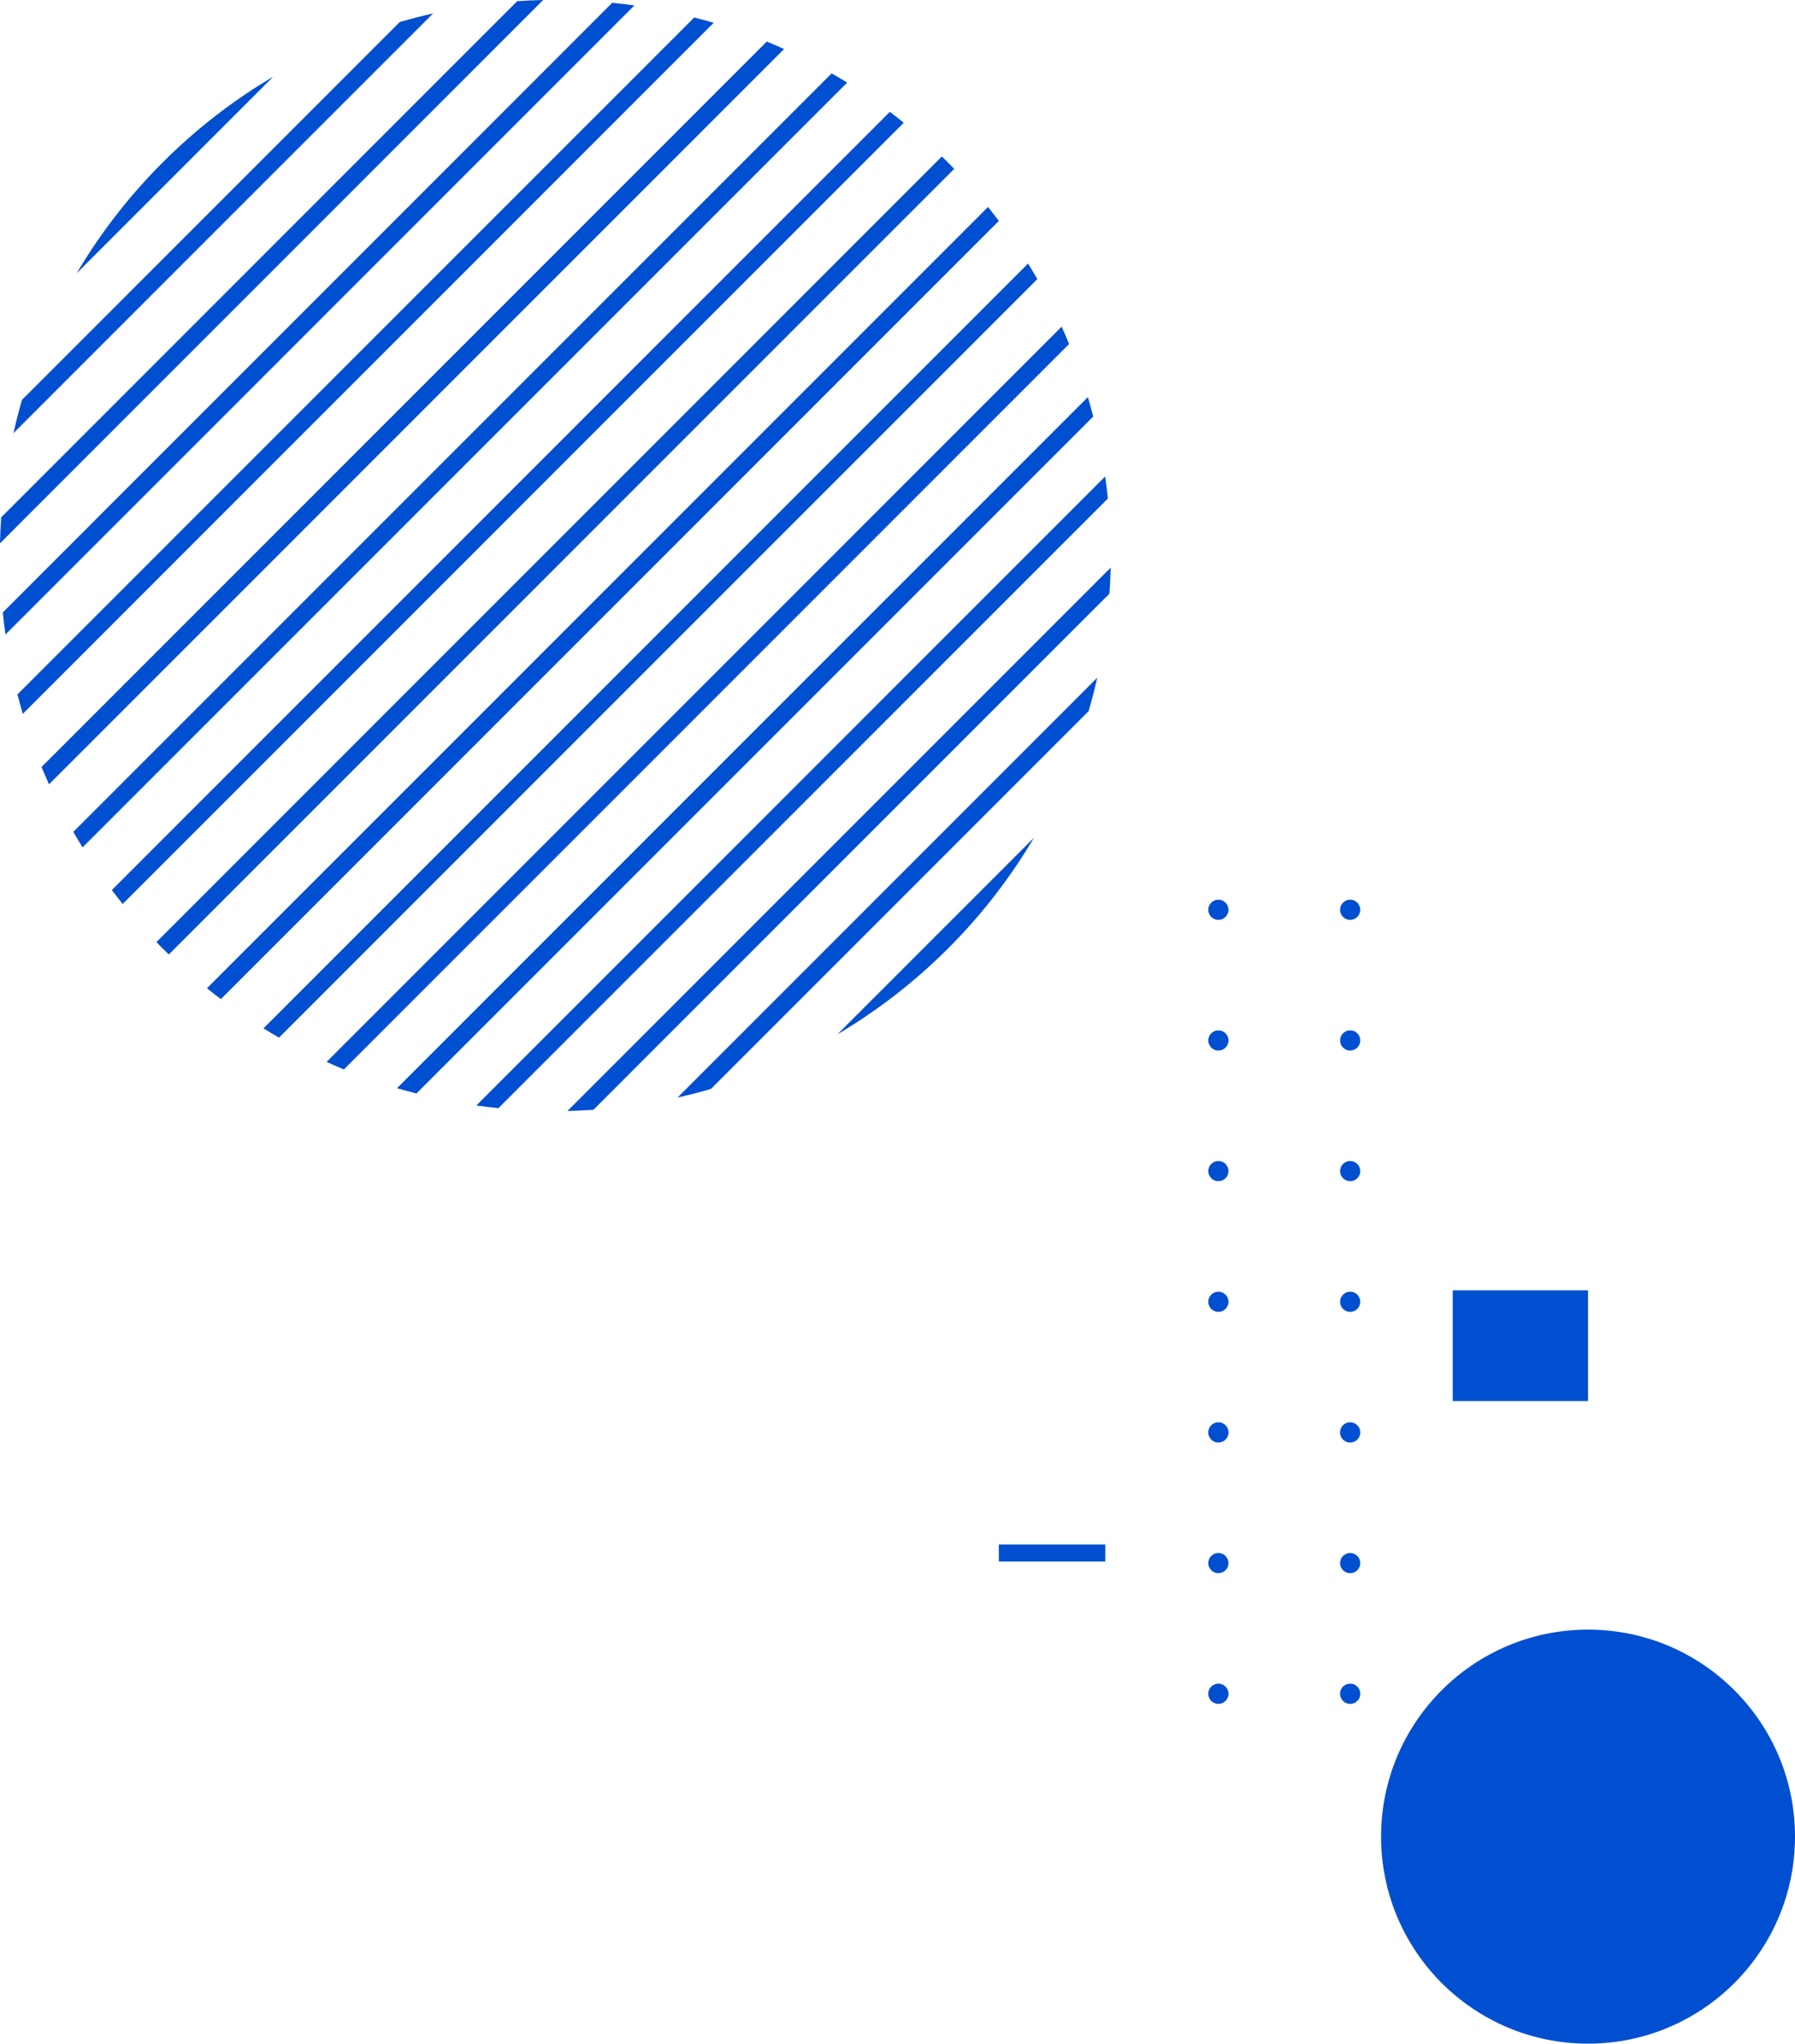 <svg xmlns="http://www.w3.org/2000/svg" width="353.616" height="402.488" viewBox="0 0 353.616 402.488"><defs><style>.a{fill:#004fd0;}</style></defs><g transform="translate(-531.309 117.616)"><circle class="a" cx="40.772" cy="40.772" r="40.772" transform="translate(803.382 203.329)"/><g transform="translate(531.309 -117.616)"><path class="a" d="M556.976,65.172c.9.732,1.82,1.442,2.743,2.14L712.983-85.952q-1.047-1.385-2.14-2.743Z" transform="translate(-516.21 129.461)"/><path class="a" d="M583.538,73.971c1.271.376,2.548.722,3.83,1.052L720.693-58.3c-.33-1.281-.675-2.558-1.052-3.83Z" transform="translate(-505.332 140.339)"/><path class="a" d="M564.88,69.833q1.518.941,3.062,1.821L717.325-77.729q-.884-1.541-1.821-3.062Z" transform="translate(-512.973 132.698)"/><path class="a" d="M573.7,72.834q1.7.765,3.41,1.473L719.978-68.564q-.706-1.715-1.473-3.41Z" transform="translate(-509.362 136.309)"/><path class="a" d="M594.626,72.841c1.448.207,2.9.379,4.353.529L719.041-46.692c-.149-1.455-.323-2.905-.529-4.353Z" transform="translate(-500.79 144.881)"/><path class="a" d="M551.123,60.207c.409.409.823.8,1.236,1.205L707.084-93.312c-.4-.413-.8-.827-1.205-1.236s-.823-.8-1.236-1.205L549.918,58.971C550.318,59.384,550.716,59.8,551.123,60.207Z" transform="translate(-519.101 126.57)"/><path class="a" d="M607.367,68.7q2.558-.055,5.114-.231L714.141-33.19q.175-2.554.231-5.114Z" transform="translate(-495.572 150.099)"/><path class="a" d="M705.427-22.92,622.751,59.756q3.307-.742,6.573-1.691l74.412-74.412Q704.685-19.612,705.427-22.92Z" transform="translate(-489.272 156.399)"/><path class="a" d="M528.286-15.723q-.173,2.554-.231,5.112L635.06-117.616q-2.558.057-5.112.231Z" transform="translate(-528.055 117.616)"/><path class="a" d="M528.446,2.837c.148,1.453.321,2.905.529,4.353L652.861-116.7c-1.448-.207-2.9-.381-4.353-.529Z" transform="translate(-527.895 117.776)"/><path class="a" d="M645.1,38.141a109.654,109.654,0,0,0,21.8-16.916,109.658,109.658,0,0,0,16.916-21.8Z" transform="translate(-480.118 165.553)"/><path class="a" d="M531.623-39.637q-.949,3.267-1.691,6.574l82.676-82.676q-3.307.742-6.574,1.69Z" transform="translate(-527.286 118.385)"/><path class="a" d="M577.485-106.9a109.606,109.606,0,0,0-21.8,16.915,109.6,109.6,0,0,0-16.915,21.8Z" transform="translate(-523.665 122.006)"/><path class="a" d="M538.3,42.019q.886,1.541,1.821,3.062L690.751-105.545q-1.518-.939-3.062-1.821Z" transform="translate(-523.857 121.814)"/><path class="a" d="M543.683,51.276q1.044,1.383,2.138,2.743L699.69-99.85q-1.357-1.1-2.743-2.138Z" transform="translate(-521.654 124.017)"/><path class="a" d="M530.494,18.148c.33,1.281.677,2.56,1.053,3.83l136.1-136.1c-1.27-.376-2.548-.723-3.83-1.052Z" transform="translate(-527.056 118.615)"/><path class="a" d="M533.862,31.062q.7,1.715,1.473,3.408L680.142-110.336q-1.694-.765-3.408-1.473Z" transform="translate(-525.677 119.994)"/></g><rect class="a" width="20.976" height="3.352" transform="translate(728.082 186.563)"/><rect class="a" width="26.655" height="21.804" transform="translate(817.499 136.506)"/><g transform="translate(769.342 59.571)"><circle class="a" cx="1.99" cy="1.99" r="1.99" transform="translate(0 0)"/><circle class="a" cx="1.99" cy="1.99" r="1.99" transform="translate(25.96 0)"/><circle class="a" cx="1.99" cy="1.99" r="1.99" transform="translate(0 25.734)"/><circle class="a" cx="1.99" cy="1.99" r="1.99" transform="translate(25.96 25.734)"/><circle class="a" cx="1.99" cy="1.99" r="1.99" transform="translate(0 51.467)"/><circle class="a" cx="1.99" cy="1.99" r="1.99" transform="translate(25.96 51.467)"/><circle class="a" cx="1.99" cy="1.99" r="1.99" transform="translate(0 77.201)"/><circle class="a" cx="1.99" cy="1.99" r="1.99" transform="translate(25.96 77.201)"/><path class="a" d="M700.907,83.1a1.99,1.99,0,1,1-1.99-1.99A1.991,1.991,0,0,1,700.907,83.1Z" transform="translate(-696.926 21.82)"/><path class="a" d="M719.324,83.1a1.99,1.99,0,1,1-1.99-1.99A1.992,1.992,0,0,1,719.324,83.1Z" transform="translate(-689.383 21.82)"/><circle class="a" cx="1.99" cy="1.99" r="1.99" transform="translate(0 128.668)"/><circle class="a" cx="1.99" cy="1.99" r="1.99" transform="translate(25.96 128.668)"/><path class="a" d="M700.907,119.617a1.99,1.99,0,1,1-1.99-1.989A1.991,1.991,0,0,1,700.907,119.617Z" transform="translate(-696.926 36.774)"/><path class="a" d="M719.324,119.617a1.99,1.99,0,1,1-1.99-1.989A1.992,1.992,0,0,1,719.324,119.617Z" transform="translate(-689.383 36.774)"/></g></g></svg>